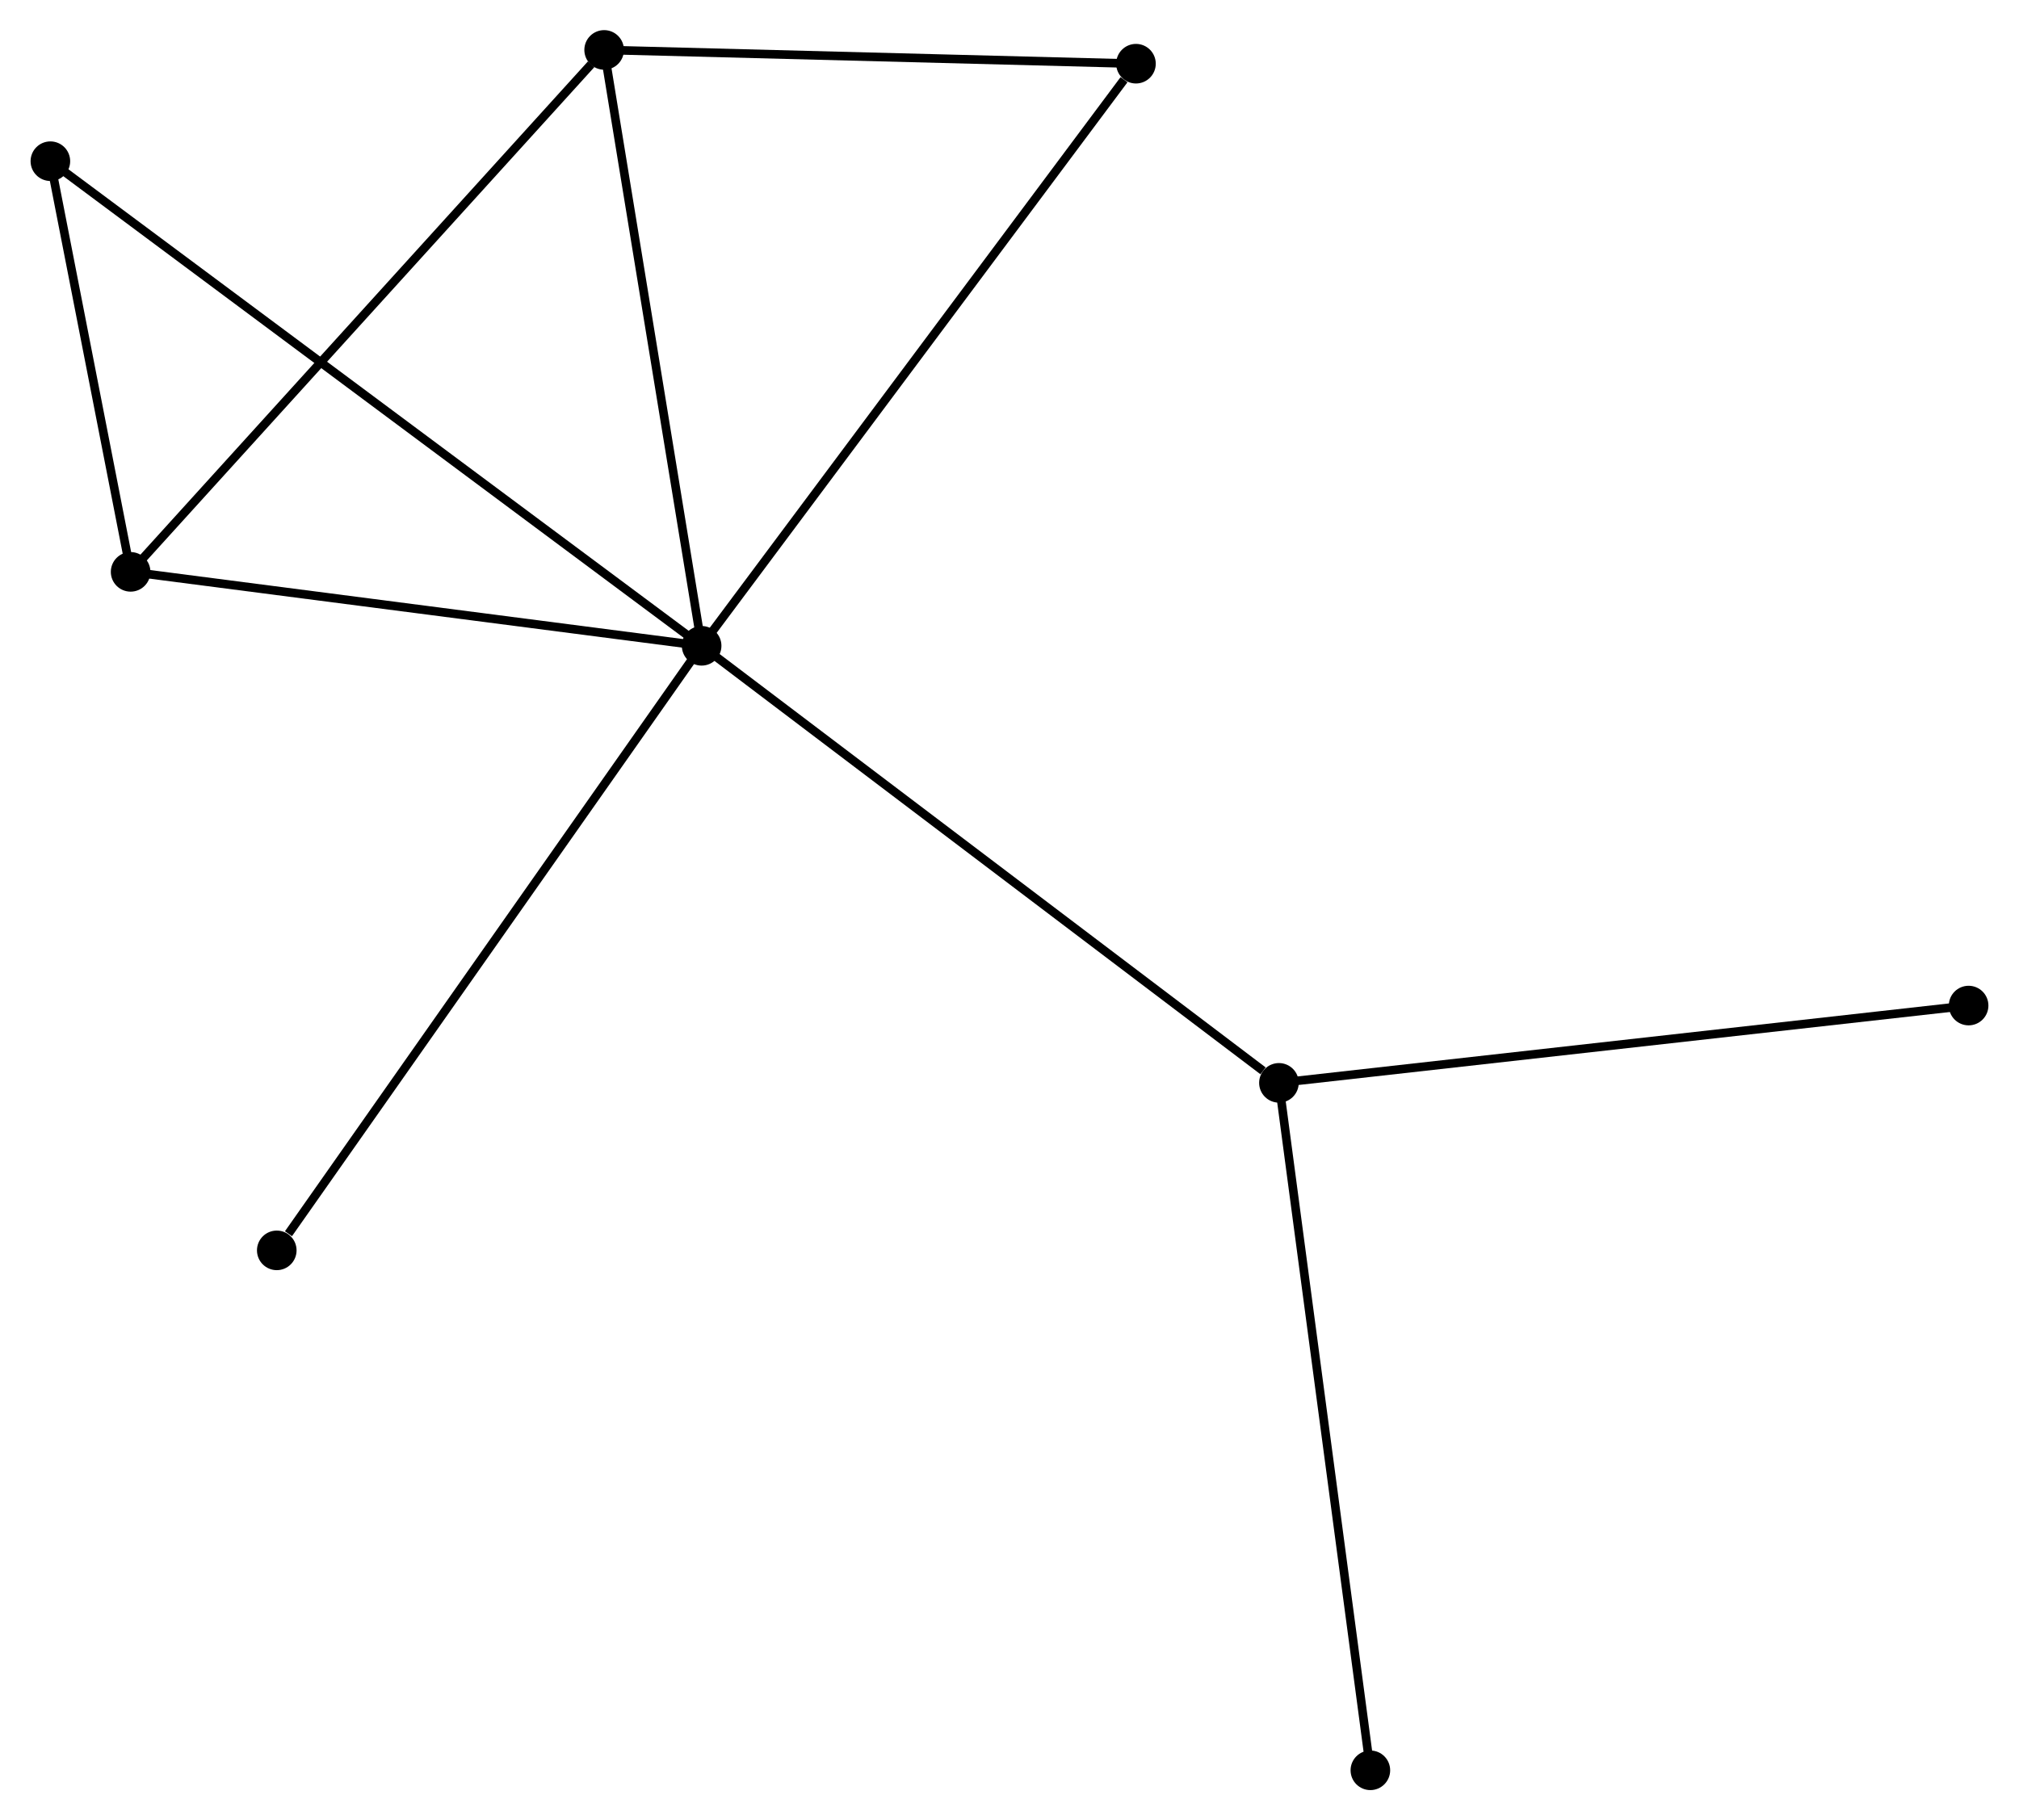 <?xml version="1.0" encoding="UTF-8" standalone="no"?>
<!DOCTYPE svg PUBLIC "-//W3C//DTD SVG 1.1//EN"
 "http://www.w3.org/Graphics/SVG/1.1/DTD/svg11.dtd">
<!-- Generated by graphviz version 2.36.0 (20140111.2315)
 -->
<!-- Title: %3 Pages: 1 -->
<svg width="234pt" height="211pt"
 viewBox="0.00 0.00 234.45 211.50" xmlns="http://www.w3.org/2000/svg" xmlns:xlink="http://www.w3.org/1999/xlink">
<g id="graph0" class="graph" transform="scale(1 1) rotate(0) translate(4 207.5)">
<title>%3</title>
<!-- 0 -->
<g id="node1" class="node"><title>0</title>
<ellipse fill="black" stroke="black" cx="77.459" cy="-132.461" rx="1.8" ry="1.8"/>
</g>
<!-- 1 -->
<g id="node2" class="node"><title>1</title>
<ellipse fill="black" stroke="black" cx="144.526" cy="-81.678" rx="1.8" ry="1.8"/>
</g>
<!-- 0&#45;&#45;1 -->
<g id="edge1" class="edge"><title>0&#45;&#45;1</title>
<path fill="none" stroke="black" d="M79.117,-131.206C88.315,-124.241 133.012,-90.396 142.68,-83.076"/>
</g>
<!-- 2 -->
<g id="node3" class="node"><title>2</title>
<ellipse fill="black" stroke="black" cx="11.123" cy="-141.053" rx="1.8" ry="1.8"/>
</g>
<!-- 0&#45;&#45;2 -->
<g id="edge2" class="edge"><title>0&#45;&#45;2</title>
<path fill="none" stroke="black" d="M75.545,-132.709C65.859,-133.964 22.326,-139.602 12.919,-140.821"/>
</g>
<!-- 3 -->
<g id="node4" class="node"><title>3</title>
<ellipse fill="black" stroke="black" cx="66.133" cy="-201.7" rx="1.8" ry="1.8"/>
</g>
<!-- 0&#45;&#45;3 -->
<g id="edge3" class="edge"><title>0&#45;&#45;3</title>
<path fill="none" stroke="black" d="M77.132,-134.458C75.478,-144.569 68.046,-190.007 66.44,-199.825"/>
</g>
<!-- 4 -->
<g id="node5" class="node"><title>4</title>
<ellipse fill="black" stroke="black" cx="127.917" cy="-200.099" rx="1.8" ry="1.8"/>
</g>
<!-- 0&#45;&#45;4 -->
<g id="edge4" class="edge"><title>0&#45;&#45;4</title>
<path fill="none" stroke="black" d="M78.706,-134.133C85.627,-143.409 119.255,-188.487 126.528,-198.237"/>
</g>
<!-- 5 -->
<g id="node6" class="node"><title>5</title>
<ellipse fill="black" stroke="black" cx="1.8" cy="-188.77" rx="1.8" ry="1.8"/>
</g>
<!-- 0&#45;&#45;5 -->
<g id="edge5" class="edge"><title>0&#45;&#45;5</title>
<path fill="none" stroke="black" d="M75.879,-133.637C66.032,-140.965 13.193,-180.291 3.372,-187.6"/>
</g>
<!-- 6 -->
<g id="node7" class="node"><title>6</title>
<ellipse fill="black" stroke="black" cx="28.101" cy="-62.214" rx="1.8" ry="1.8"/>
</g>
<!-- 0&#45;&#45;6 -->
<g id="edge6" class="edge"><title>0&#45;&#45;6</title>
<path fill="none" stroke="black" d="M76.239,-130.725C69.47,-121.09 36.575,-74.274 29.46,-64.148"/>
</g>
<!-- 7 -->
<g id="node8" class="node"><title>7</title>
<ellipse fill="black" stroke="black" cx="224.649" cy="-90.659" rx="1.8" ry="1.8"/>
</g>
<!-- 1&#45;&#45;7 -->
<g id="edge7" class="edge"><title>1&#45;&#45;7</title>
<path fill="none" stroke="black" d="M146.506,-81.9C157.592,-83.143 211.834,-89.223 222.738,-90.445"/>
</g>
<!-- 8 -->
<g id="node9" class="node"><title>8</title>
<ellipse fill="black" stroke="black" cx="155.149" cy="-1.8" rx="1.8" ry="1.8"/>
</g>
<!-- 1&#45;&#45;8 -->
<g id="edge8" class="edge"><title>1&#45;&#45;8</title>
<path fill="none" stroke="black" d="M144.788,-79.704C146.258,-68.652 153.45,-14.576 154.896,-3.706"/>
</g>
<!-- 2&#45;&#45;3 -->
<g id="edge9" class="edge"><title>2&#45;&#45;3</title>
<path fill="none" stroke="black" d="M12.483,-142.552C20.027,-150.87 56.689,-191.288 64.619,-200.03"/>
</g>
<!-- 2&#45;&#45;5 -->
<g id="edge10" class="edge"><title>2&#45;&#45;5</title>
<path fill="none" stroke="black" d="M10.723,-143.103C9.189,-150.952 3.702,-179.037 2.189,-186.78"/>
</g>
<!-- 3&#45;&#45;4 -->
<g id="edge11" class="edge"><title>3&#45;&#45;4</title>
<path fill="none" stroke="black" d="M68.189,-201.646C77.569,-201.403 116.263,-200.401 125.79,-200.154"/>
</g>
</g>
</svg>
